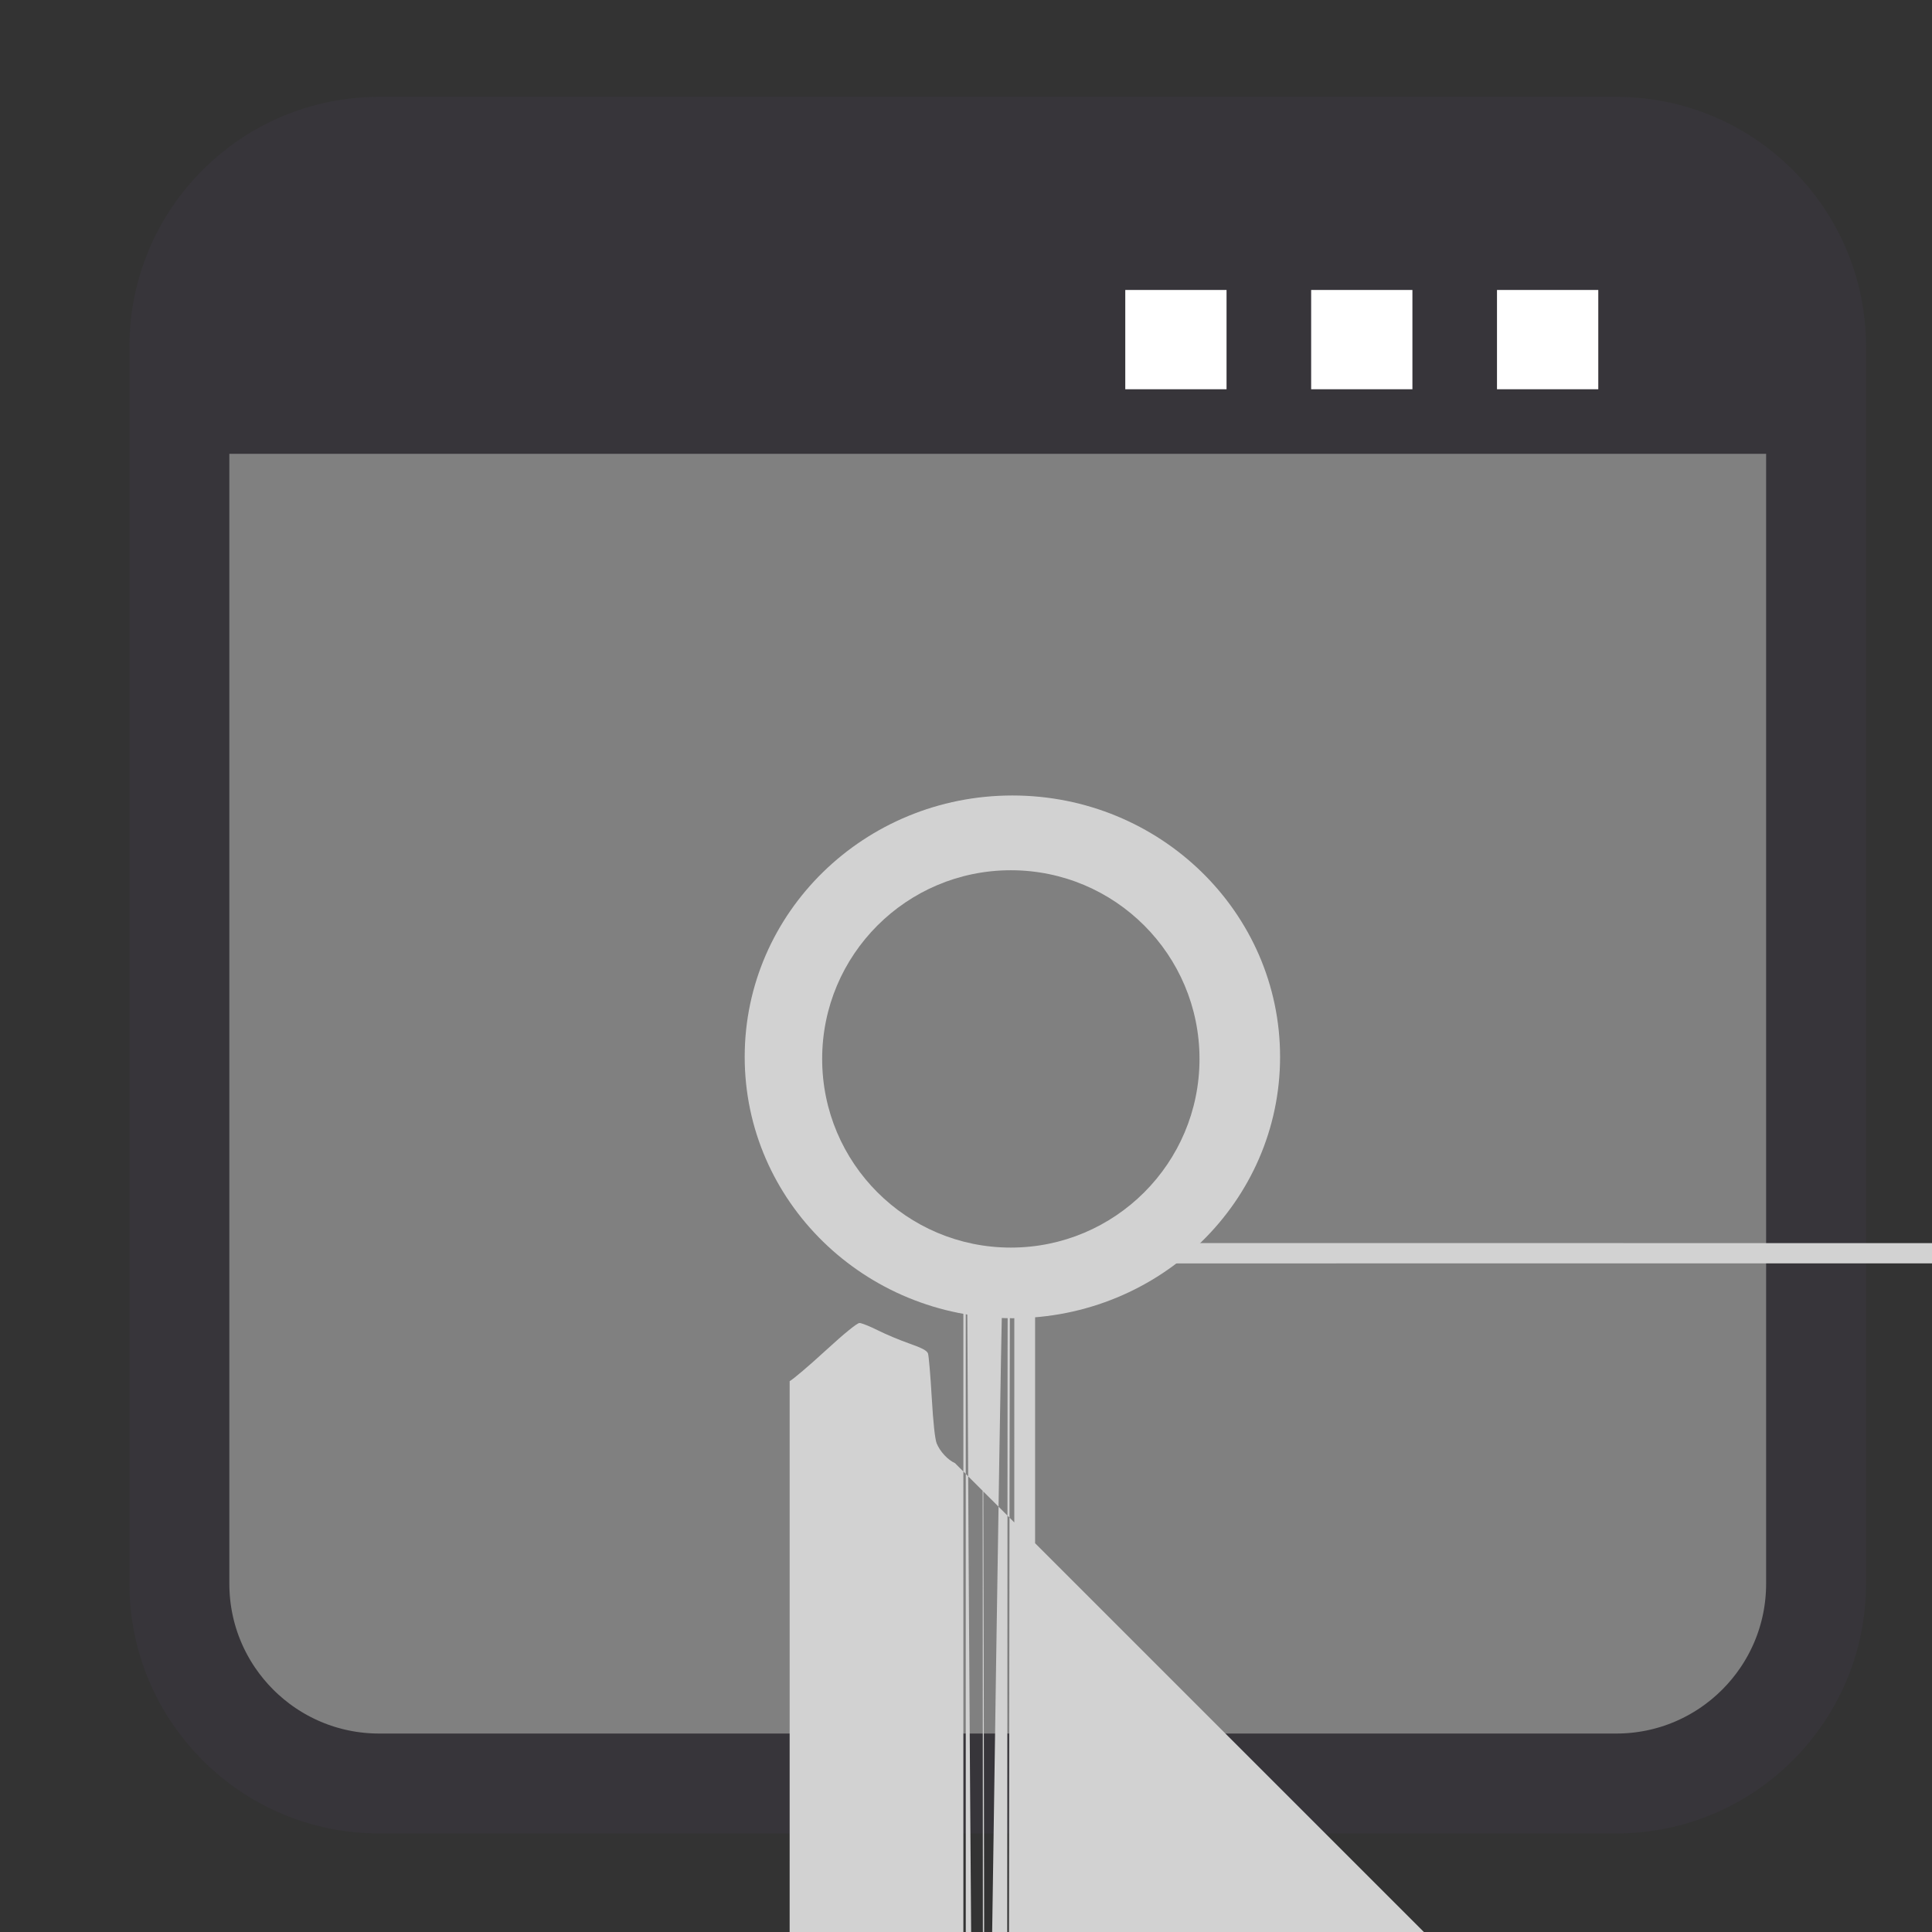 
<svg xmlns="http://www.w3.org/2000/svg" xmlns:xlink="http://www.w3.org/1999/xlink" width="256px" height="256px" viewBox="0 0 256 256" version="1.1">
<rect x="0" y="0" width="256" height="256" fill="#333333" stroke="none"/>
<g id="surface1">
<path style="fill-rule:nonzero;fill:rgb(50.196%,50.196%,50.196%);fill-opacity:1;stroke-width:6.393;stroke-linecap:butt;stroke-linejoin:miter;stroke:rgb(21.569%,20.784%,22.745%);stroke-opacity:1;stroke-miterlimit:4;" d="M 26.595 935.933 L 105.741 935.933 C 112.803 935.933 118.526 941.656 118.526 948.718 L 118.526 1027.864 C 118.526 1034.926 112.803 1040.651 105.741 1040.651 L 26.595 1040.651 C 19.533 1040.651 13.808 1034.926 13.808 1027.864 L 13.808 948.718 C 13.808 941.656 19.533 935.933 26.595 935.933 Z M 26.595 935.933 " transform="matrix(2.071,0,0,2.071,-4.827,-1918.865)"/>
<path style=" stroke:none;fill-rule:nonzero;fill:rgb(21.569%,20.784%,22.745%);fill-opacity:1;" d="M 27.855 24.195 L 234.898 24.195 L 234.898 60.133 L 27.855 60.133 Z M 27.855 24.195 "/>
<path style=" stroke:none;fill-rule:nonzero;fill:rgb(100%,100%,100%);fill-opacity:1;" d="M 173.734 38.422 L 187.152 38.422 L 187.152 51.578 L 173.734 51.578 Z M 173.734 38.422 "/>
<path style=" stroke:none;fill-rule:nonzero;fill:rgb(100%,100%,100%);fill-opacity:1;" d="M 198.359 38.422 L 211.781 38.422 L 211.781 51.578 L 198.359 51.578 Z M 198.359 38.422 "/>
<path style=" stroke:none;fill-rule:nonzero;fill:rgb(100%,100%,100%);fill-opacity:1;" d="M 149.105 38.422 L 162.523 38.422 L 162.523 51.578 L 149.105 51.578 Z M 149.105 38.422 "/>
<path style=" stroke:none;fill-rule:nonzero;fill:rgb(82.353%,82.353%,82.353%);fill-opacity:1;" d="M 169.617 140.039 C 169.617 120.914 153.734 105.406 134.148 105.406 C 114.555 105.406 98.676 120.914 98.676 140.039 C 98.676 159.164 114.555 174.672 134.148 174.672 C 153.734 174.672 169.617 159.164 169.617 140.039 Z M 169.617 140.039 "/>
<path style=" stroke:none;fill-rule:nonzero;fill:rgb(82.353%,82.353%,82.353%);fill-opacity:1;" d="M 126.539 193.871 C 125.586 193.445 124.574 192.355 124.121 191.273 C 123.891 190.711 123.656 188.562 123.457 185.133 C 123.289 182.227 123.066 179.617 122.961 179.336 C 122.828 178.961 122.16 178.609 120.5 178.027 C 119.25 177.59 117.359 176.797 116.309 176.27 C 115.258 175.742 114.164 175.305 113.887 175.305 C 113.57 175.305 111.852 176.703 109.398 178.957 C 107.211 180.965 105.066 182.789 104.633 183.008 C 103.742 455261.508 101.742 183.539 100.711 144714.508 C 99.887 144714.203 91.188 144705.633 90.633 144704.582 C 90.078 144703.535 90.141 144701.582 90.508 144700.398 C 2903.008 144699.859 92.629 144697.672 94.594 144695.543 C 96.711 144693.25 98.168 144691.469 98.168 144691.176 C 98.168 144690.906 97.734 144689.824 97.207 144688.773 C 96.676 144687.723 95.887 144685.84 95.453 144684.594 C 95.016 144683.348 94.484 144682.234 94.266 144682.125 C 94.047 144682.012 91.492 144681.785 88.59 144681.629 C 85.211 144681.441 82.938 144681.203 82.281 144680.969 C 81.027 144680.52 79.582 144678.98 79.379 144677.879 C 79.297 144677.434 79.262 144674.121 79.305 144670.52 L 79.227 144663.973 L 79.98 144663.027 C 81.312 144661.363 81.938 144661.195 88.289 144660.805 C 91.883 144660.582 94.07 144660.348 94.25 144660.164 C 158297.25 144660.004 94.949 144658.77 95.449 144657.418 C 95.949 144656.066 96.73 144654.219 97.188 144653.312 C 455175.188 144652.402 98.016 144651.461 98.016 144651.215 C 98.016 144650.973 96.512 144649.121 94.676 144647.105 C 92.836 144645.09 91.078 144643.105 90.77 144642.691 C 89.895 144641.539 89.598 144640.105 89.945 144638.703 C 261808.945 144637.645 90.684 144637.07 94.68 144633.02 C 97.121 144630.543 99.531 144628.305 100.035 144628.047 C 101.195 144627.449 103.047 144627.441 104.199 144628.027 C 486432.949 144630.648 106.246 144632.77 108.191 144630.148 C 110.141 144634.148 111.812 144634.324 111.914 330177.254 C 113.242 330176.961 114.633 330176.301 113.234 330176.629 C 116.527 330175.191 117.621 330174.824 114.715 330176.129 C 116.773 330175.309 116.977 330174.875 150505.215 330175.809 C 560661.215 330172.844 150505.789 330169.941 468864.715 330170.223 C 468865.227 330163.758 468866.379 330162.555 468865.996 330168.887 C 468868.016 330167.438 468875.172 330167.52 468875.172 330167.52 L 468881.699 404386.02 L 468882.719 404386.695 C 468884.473 404387.855 468884.688 404388.578 468885.102 404394.793 C 668103.602 404397.805 886853.602 404400.496 517322.602 404400.781 C 518260.504 404401.414 517323.297 404403.164 517323.91 404402.023 C 950917.41 404405.254 517325.188 404406.445 517325.781 404403.215 C 517326.383 404405.469 517326.871 404405.586 517326.871 521590.715 C 517326.871 521592.738 517325.203 521594.957 517323.172 521592.93 C 517321.137 521597.367 517319.258 521597.867 517318.996 521594.117 C 517318.375 521597.066 517318.383 521598.359 530990.496 521594.73 C 829818.996 521597.434 530992.695 521600.059 530995.348 521599.234 C 530999.898 521604.098 531000.418 521604.098 531002.477 525505.734 C 531003.938 525505.09 531004.891 525501.215 531009.137 525503.629 C 531011.449 525499.801 531013.434 525499.801 531013.555 525503.629 C 531013.672 525504.18 531014.918 525504.852 531016.316 525504.301 C 531017.719 525505.773 531019.68 525506.082 531020.676 906363.801 C 531021.914 906364.516 531022.555 906364.852 531022.699 1175895.414 C 531025.684 1539176.914 531028.73 1175895.969 531028.75 1552848.414 C 531035.773 1552849.043 531036.789 1552850.469 531029.707 1552849.766 C 531030.777 1552852.125 531030.695 1552858.715 531030.695 1552858.715 L 531030.613 1552865.02 L 531029.875 1552866.07 C 531028.551 1552867.949 531028.219 1552868.047 531021.508 1552868.484 C 531018.227 1767711.984 531015.484 2000133.984 531015.414 1552869 C 531015.344 1623181.5 531014.938 1552870.121 531014.512 1552871.332 C 531014.082 1552872.543 531013.242 1552874.508 531012.645 1552875.703 C 531012.043 1552876.898 531011.586 1552878.023 531011.629 1552878.203 C 572027.309 1552879.879 531013.703 1552881.84 531015.84 1552880.16 C 531017.973 1552883.973 531020.211 1552884.273 531020.809 1552880.809 C 531022.082 1552881.512 531023.434 1726708.809 531024.707 1552880.336 C 531025.832 1552871.891 531033.938 1552870.594 531034.609 1552879.254 C 531035.168 1552876.195 531035.23 1552875.059 657988.109 1552878.82 C 657987.922 1552876.207 657986.098 1552873.977 657984.059 1552876.59 C 657982.02 1552872.359 657980.348 1552872.145 657980.348 1552876.375 C 657980.348 1552874.902 657980.852 1552873.586 657981.469 1552875.059 C 657982.082 1552871.785 657982.875 1552870.719 657983.227 1552873.582 C 1144311.227 1552871.609 657983.992 1552871.52 657984.379 1552873.516 C 660796.879 1552873.23 657987.352 1552873.031 657990.359 1552873.07 C 657996.977 1552872.379 657997.695 1552870.074 657998.859 1552872.406 C 997842.359 1552870.633 1054483.359 1552865.039 1046670.859 1552867.453 C 1046670.852 1552860.688 1046670.77 1552860.133 1046670.523 1552860.133 Z M 136.242 164.492 C 142.18 163.871 147.141 161.504 151.367 157.273 C 154.586 154.055 156.66 150.438 157.914 145.879 C 158.695 143.023 158.691 136.711 157.902 133.82 C 155.508 125.039 149.227 118.578 140.539 115.961 C 138.516 115.352 137.969 115.293 134.031 115.277 C 130.266 115.258 129.477 50896.277 127.648 115.828 C 118.508 118.324 111.516 125.668 109.605 134.781 C 107.891 142.973 110.398 151.332 116.375 157.34 C 119.508 160.484 123.57 162.797 127.969 163.93 C 129.227 324382.43 131.008 164.5 133.539 164.711 C 20446.055 166.129 133.461 167.41 133.324 167.41 Z M 130.152 154.195 C 123.891 152.5 119.508 147.168 119.117 140.781 C 118.848 136.312 120.285 132.531 123.457 129.375 C 129.234 123.617 138.461 123.562 144.164 129.25 C 148.859 133.938 149.988 140.602 147.07 146.445 C 144.59 151.43 140.016 154.367 134.402 154.586 C 132.492 76326.586 131.547 154.574 130.152 154.195 Z M 137.156 148.004 C 138.891 147.359 140.953 145.438 141.82 143.672 C 142.43 142.422 142.508 142.008 142.508 139.82 C 142.508 137.484 142.461 137.281 141.664 135.812 C 140.051 132.836 137.656 131.328 134.277 131.156 C 131.562 131.02 129.938 568.656 127.977 133.387 C 125.492 135.656 124.504 138.816 125.301 141.93 C 125.992 144.629 127.453 146.461 129.918 147.711 C 132.215 148.875 134.578 148.969 137.156 295069.211 Z M 137.156 148.004 "/>
<path style=" stroke:none;fill-rule:nonzero;fill:rgb(50.196%,50.196%,50.196%);fill-opacity:1;" d="M 158.941 140.312 C 158.941 154.117 147.75 165.312 133.941 165.312 C 120.133 165.312 108.941 154.117 108.941 140.312 C 108.941 126.504 120.133 115.312 133.941 115.312 C 147.75 115.312 158.941 126.504 158.941 140.312 Z M 158.941 140.312 "/>
</g>
</svg>
